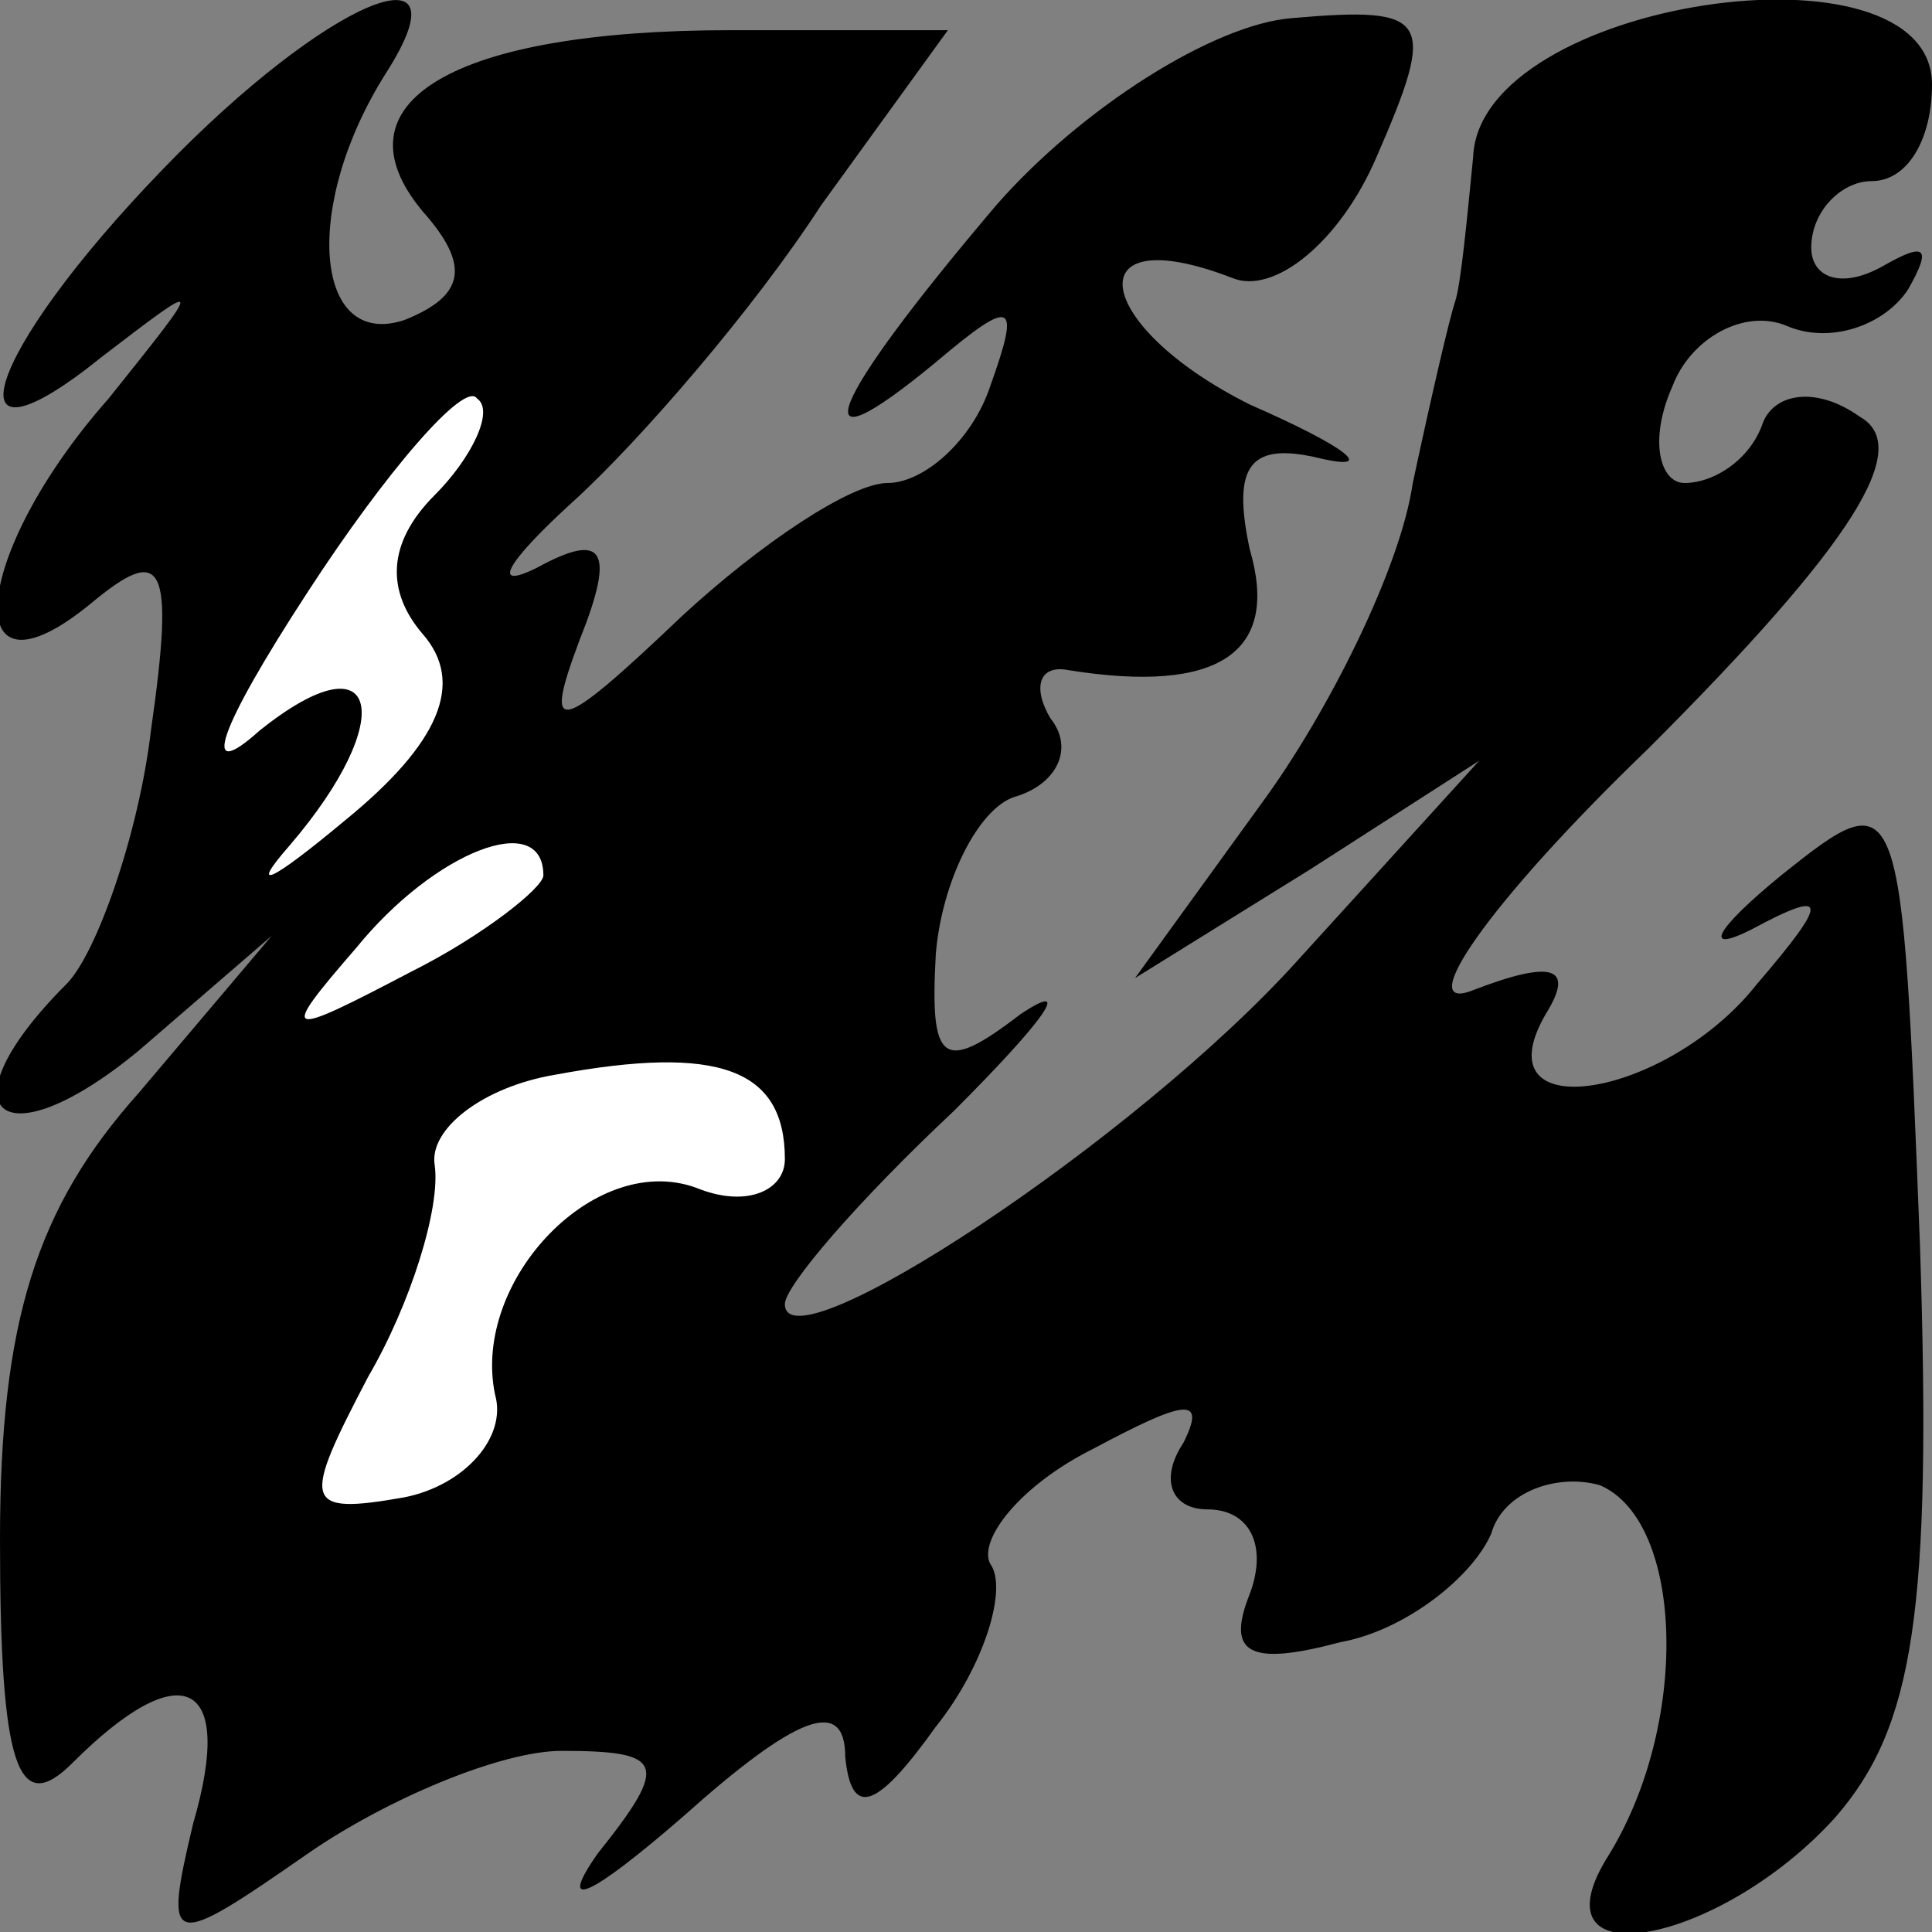 <?xml version="1.0" standalone="no"?>
<!DOCTYPE svg PUBLIC "-//W3C//DTD SVG 20010904//EN"
 "http://www.w3.org/TR/2001/REC-SVG-20010904/DTD/svg10.dtd">
<svg version="1.0" xmlns="http://www.w3.org/2000/svg"
 width="32pt" height="32pt" viewBox="0 0 32 32"
 preserveAspectRatio="xMidYMid meet">
<rect x="0" y="0" width="32" height="32" fill="#808080" stroke="none"/>
<g transform="translate(0,32) scale(0.1,-0.1)"
fill="#000000" stroke="none">
<path fill="#000000" stroke="none" d="M27 292 c-30 -31 -36 -52 -10 -31 17
13 17 13 1 -7 -23 -26 -25 -52 -3 -34 12 10 14 7 10 -21 -2 -17 -9 -37 -14
-42 -21 -21 -11 -30 12 -11 l22 19 -22 -26 c-17 -19 -23 -38 -23 -74 0 -38 3
-46 12 -37 18 18 27 14 20 -10 -5 -21 -4 -21 19 -5 13 9 32 17 42 17 17 0 18
-2 6 -17 -7 -10 -1 -7 14 6 19 17 27 20 27 10 1 -10 5 -9 15 5 8 10 12 23 9
27 -2 4 5 13 17 19 15 8 19 9 15 1 -4 -6 -2 -11 4 -11 7 0 10 -6 7 -14 -4 -10
0 -12 15 -8 11 2 22 11 25 18 2 7 11 10 18 8 14 -6 15 -40 1 -62 -12 -20 19
-14 38 7 13 15 16 34 14 95 -3 76 -3 77 -23 61 -11 -9 -13 -13 -5 -9 13 7 13
5 1 -9 -15 -19 -46 -24 -35 -5 5 8 1 9 -12 4 -10 -4 2 14 29 40 34 34 44 50
35 55 -7 5 -14 4 -16 -1 -2 -6 -8 -10 -13 -10 -4 0 -6 7 -2 16 3 8 12 13 19
10 7 -3 16 0 20 6 4 7 3 8 -4 4 -7 -4 -12 -2 -12 3 0 6 5 11 10 11 6 0 10 7
10 16 0 25 -75 14 -76 -12 -1 -10 -2 -21 -3 -24 -1 -3 -4 -16 -7 -30 -2 -14
-14 -38 -25 -53 l-21 -29 29 18 28 18 -30 -33 c-27 -30 -85 -68 -85 -57 0 3
12 17 28 32 15 15 20 22 11 16 -13 -10 -15 -8 -14 10 1 12 7 24 13 26 7 2 10
8 6 13 -3 5 -2 9 3 8 25 -4 35 3 30 20 -3 14 0 18 12 15 9 -2 4 2 -12 9 -26
13 -29 31 -3 21 7 -3 18 6 24 20 10 23 9 25 -14 23 -13 -1 -35 -15 -49 -31
-28 -33 -33 -45 -10 -26 13 11 14 10 9 -4 -3 -9 -11 -16 -17 -16 -6 0 -21 -10
-34 -22 -21 -20 -23 -20 -17 -4 6 15 4 18 -7 12 -8 -4 -5 1 6 11 11 10 30 32
41 49 l21 29 -36 0 c-46 0 -66 -12 -51 -30 8 -9 7 -14 -3 -18 -15 -5 -17 19
-3 41 14 22 -10 12 -37 -16z"/>
<path fill="#ffffff" stroke="none" d="M72 238 c-8 -8 -8 -16 -2 -23 7 -8 3
-18 -13 -31 -12 -10 -16 -12 -9 -4 18 21 15 35 -5 19 -10 -9 -7 0 8 23 13 20
26 35 28 32 3 -2 -1 -10 -7 -16z"/>
<path fill="#ffffff" stroke="none" d="M90 175 c0 -2 -10 -10 -22 -16 -21 -11
-22 -11 -9 4 13 16 31 23 31 12z"/>
<path fill="#ffffff" stroke="none" d="M130 128 c0 -5 -6 -8 -14 -5 -17 7 -38
-15 -34 -34 2 -7 -5 -15 -15 -17 -17 -3 -17 -1 -6 20 7 12 12 28 11 35 -1 6 8
13 20 15 27 5 38 1 38 -14z"/>
</g>
</svg>

